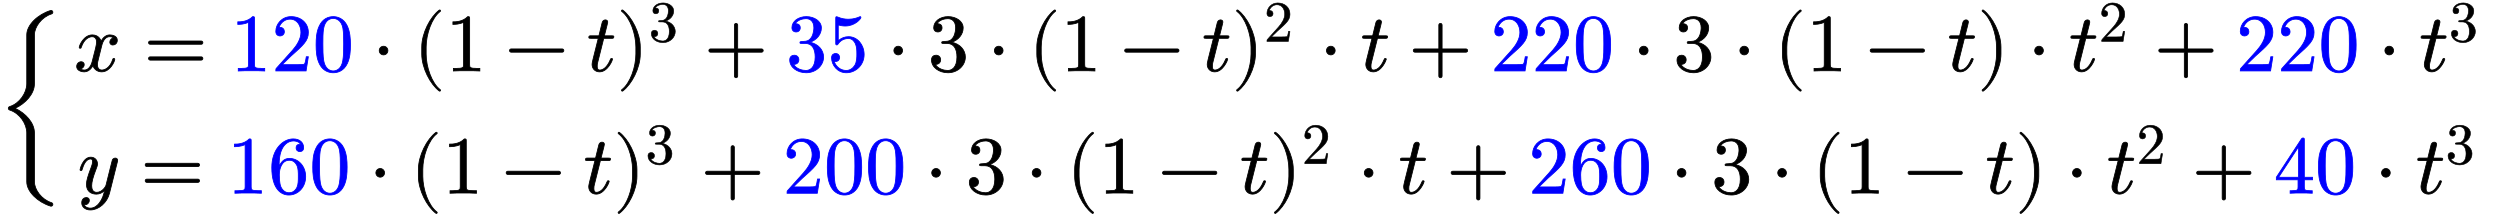 <svg xmlns:xlink="http://www.w3.org/1999/xlink" width="71.167ex" height="6.167ex" style="vertical-align:-2.5ex;margin-bottom:1px;margin-top:1px" viewBox="0 -1562.8 30646.7 2625.7" xmlns="http://www.w3.org/2000/svg"><defs><path stroke-width="10" id="b" d="M527 376c0-40-32-58-54-58-27 0-38 19-38 35 0 24 20 49 48 54-21 13-45 13-50 13-70 0-93-92-99-118l-34-137c-11-44-17-66-17-88 0-34 16-66 55-66 32 0 100 24 133 131 2 7 4 11 13 11 3 0 12 0 12-10 0-25-57-154-160-154-60 0-96 39-108 76-3-6-39-76-105-76-44 0-94 20-94 66 0 32 25 58 55 58 15 0 37-8 37-35 0-28-22-49-47-54 21-13 44-13 50-13 44 0 79 42 95 104 37 140 54 207 54 238 0 58-35 67-54 67-34 0-100-25-134-131-2-9-5-11-13-11 0 0-12 0-12 10 0 25 57 154 161 154 29 0 83-10 108-76 12 23 47 76 105 76 34 0 93-14 93-66z"/><path stroke-width="10" id="c" d="M722 347c0-11-9-20-20-20H76c-11 0-20 9-20 20s9 20 20 20h626c11 0 20-9 20-20zm0-194c0-11-9-20-20-20H76c-11 0-20 9-20 20s9 20 20 20h626c11 0 20-9 20-20z"/><path stroke-width="10" id="d" d="M419 0c-35 3-122 3-162 3S130 3 95 0v31h32c90 0 93 12 93 48v518c-52-26-111-26-131-26v31c32 0 120 0 182 64 23 0 23-2 23-26V79c0-37 3-48 93-48h32V0z"/><path stroke-width="10" id="e" d="M449 174L421 0H50c0 24 0 26 11 37l192 214c55 62 105 141 105 221 0 82-43 163-134 163-58 0-112-37-135-102 3 1 5 1 13 1 35 0 53-26 53-52 0-41-35-53-52-53-3 0-53 0-53 56 0 89 74 181 187 181 122 0 212-80 212-194 0-100-60-154-216-292L127 77h180c22 0 88 0 95 8 10 15 17 59 22 89h25z"/><path stroke-width="10" id="f" d="M460 320c0-79-5-157-37-226C379-1 303-22 249-22 200-22 127-2 84 79c-41 76-45 166-45 241 0 80 5 158 37 227 41 93 114 119 174 119 42 0 124-16 170-112 35-74 40-154 40-234zm-83 12c0 63 0 139-10 195-19 99-85 117-118 117-25 0-100-9-119-128-8-54-8-120-8-184 0-59 0-151 11-211C151 25 210 0 249 0c45 0 102 30 117 125 11 64 11 132 11 207z"/><path stroke-width="10" id="g" d="M192 250c0-29-24-53-53-53s-53 24-53 53 24 53 53 53 53-24 53-53z"/><path stroke-width="10" id="h" d="M332-238c0-5-5-10-10-10-2 0-4 1-6 2-110 83-215 283-215 454v84c0 171 105 371 215 454 2 1 4 2 6 2 5 0 10-5 10-10 0-3-2-6-4-8-104-78-173-278-173-438v-84c0-160 69-360 173-438 2-2 4-5 4-8z"/><path stroke-width="10" id="i" d="M722 250c0-11-9-20-20-20H76c-11 0-20 9-20 20s9 20 20 20h626c11 0 20-9 20-20z"/><path stroke-width="10" id="j" d="M330 420c0-20-10-20-30-20h-94l-74-295c-4-17-6-24-6-48 0-33 10-46 31-46 34 0 87 24 130 128 5 11 6 14 15 14 4 0 12 0 12-10 0-8-57-154-159-154-54 0-92 38-92 92 0 18 4 35 76 319H51c-20 0-28 0-28 12 0 19 10 19 30 19h94l39 159c9 35 37 36 40 36 17 0 29-10 29-27 0-6-5-26-41-168h88c18 0 28 0 28-11z"/><path stroke-width="10" id="k" d="M288 208c0-171-105-371-215-454-2-1-4-2-6-2-5 0-10 5-10 10 0 3 2 6 4 8 104 78 173 278 173 438v84c0 160-69 360-173 438-2 2-4 5-4 8 0 5 5 10 10 10 2 0 4-1 6-2 110-83 215-283 215-454v-84z"/><path stroke-width="10" id="l" d="M457 171c0-102-91-193-213-193C135-22 42 44 42 135c0 44 32 58 56 58 29 0 56-20 56-56 0-38-31-60-66-55C123 23 198 6 241 6c44 0 113 29 113 165 0 98-37 166-119 166h-44c-17 0-24 0-24 11 0 10 7 11 15 12 7 0 31 2 39 3 25 1 59 4 89 52 26 44 28 102 28 114 0 90-55 112-96 112-36 0-102-13-133-62 15 0 62 0 62-50 0-29-20-51-51-51-29 0-51 19-51 52 0 76 76 136 177 136 96 0 184-56 184-138 0-79-58-149-140-176 104-21 167-99 167-181z"/><path stroke-width="10" id="m" d="M722 250c0-11-9-20-20-20H409V-63c0-11-9-20-20-20s-20 9-20 20v293H76c-11 0-20 9-20 20s9 20 20 20h293v293c0 11 9 20 20 20s20-9 20-20V270h293c11 0 20-9 20-20z"/><path stroke-width="10" id="n" d="M449 201C449 74 347-22 231-22 119-22 50 75 50 161c0 46 35 53 49 53 33 0 50-25 50-49s-17-49-50-49c-11 0-14 1-17 2C99 59 156 6 229 6c46 0 83 26 107 65 24 42 24 102 24 137 0 50-2 89-18 126-8 18-33 64-85 64-81 0-118-54-129-70-4-6-6-9-13-9-14 0-14 8-14 26v296c0 16 0 24 10 24 0 0 4 0 12-3 47-21 93-28 133-28 67 0 116 20 136 29 5 3 8 3 8 3 7 0 10-5 10-11 0-13-70-104-193-104-32 0-65 7-85 13V369c36 35 79 51 127 51 108 0 190-100 190-219z"/><path stroke-width="10" id="o" d="M490 404c0-7 0-9-4-23L390-1c-28-113-131-204-234-204-62 0-106 37-106 87 0 49 33 65 56 65 10 0 37-4 37-35 0-19-10-32-20-41-14-12-27-12-43-12 17-39 62-42 76-42 46 0 84 29 110 63 40 53 52 102 65 154-28-28-62-45-101-45-59 0-122 30-122 119 0 47 18 104 58 210 7 19 17 45 17 70 0 32-17 32-25 32-34 0-74-30-101-124-5-16-6-18-16-18 0 0-12 0-12 10 0 9 37 154 132 154 50 0 82-37 82-82 0-20-4-31-20-72-34-88-51-150-51-196 0-37 11-81 62-81 66 0 109 70 113 85l45 180 20 80c4 18 12 49 14 54 9 15 25 21 35 21 15 0 29-9 29-27z"/><path stroke-width="10" id="p" d="M457 204c0-132-95-226-206-226-93 0-209 71-209 338 0 221 135 350 263 350 83 0 127-48 127-108 0-39-30-48-46-48-22 0-46 15-46 46 0 45 40 45 55 45-22 34-64 40-88 40-51 0-175-36-175-289v-24c20 48 57 99 125 99 111 0 200-96 200-223zm-90 1c0 49 0 100-18 137-31 62-77 62-93 62-90 0-122-100-122-178 0-18 0-98 18-145 6-15 36-75 99-75 23 0 69 5 99 65 17 36 17 86 17 134z"/><path stroke-width="10" id="q" d="M471 165H371V78c0-36 2-47 76-47h21V0c-41 3-94 3-136 3s-94 0-135-3v31h21c74 0 76 11 76 47v87H28v31l307 469c8 12 11 12 20 12 16 0 16-6 16-26V196h100v-31zm-171 31v373L56 196h244z"/><path stroke-width="10" id="a" d="M648-928c0-12-10-22-22-22-2 0-4 0-6 1-155 48-292 176-292 299v600c0 110-87 241-210 279-9 3-16 11-16 21s7 18 16 21c123 38 210 169 210 279v600c0 123 137 251 292 299 2 1 4 1 6 1 12 0 22-10 22-22 0-10-7-18-16-21-122-38-210-159-210-257V550c0-120-107-240-237-300C315 190 422 70 422-50v-600c0-98 88-219 210-257 9-3 16-11 16-21z"/></defs><g stroke="currentColor" fill="currentColor" stroke-width="0" transform="scale(1 -1)"><use xlink:href="#a"/><g transform="translate(911 708)"><use xlink:href="#b"/><use xlink:href="#c" x="854"/><g transform="translate(1915)" fill="#00f" stroke="#00f"><use xlink:href="#d"/><use xlink:href="#e" x="505"/><use xlink:href="#f" x="1010"/></g><use xlink:href="#g" x="3652"/><use xlink:href="#h" x="4158"/><use xlink:href="#d" x="4552"/><use xlink:href="#i" x="5279"/><use xlink:href="#j" x="6284"/><g transform="translate(6650)"><use xlink:href="#k"/><use transform="scale(.707)" xlink:href="#l" x="557" y="513"/></g><use xlink:href="#m" x="7723"/><g transform="translate(8728)" fill="#00f" stroke="#00f"><use xlink:href="#l"/><use xlink:href="#n" x="505"/></g><use xlink:href="#g" x="9961"/><use xlink:href="#l" x="10466"/><use xlink:href="#g" x="11193"/><use xlink:href="#h" x="11698"/><use xlink:href="#d" x="12092"/><use xlink:href="#i" x="12820"/><use xlink:href="#j" x="13825"/><g transform="translate(14191)"><use xlink:href="#k"/><use transform="scale(.707)" xlink:href="#e" x="557" y="513"/></g><use xlink:href="#g" x="15264"/><use xlink:href="#j" x="15769"/><use xlink:href="#m" x="16358"/><g transform="translate(17363)" fill="#00f" stroke="#00f"><use xlink:href="#e"/><use xlink:href="#e" x="505"/><use xlink:href="#f" x="1010"/></g><use xlink:href="#g" x="19100"/><use xlink:href="#l" x="19605"/><use xlink:href="#g" x="20332"/><use xlink:href="#h" x="20838"/><use xlink:href="#d" x="21232"/><use xlink:href="#i" x="21959"/><use xlink:href="#j" x="22964"/><use xlink:href="#k" x="23330"/><use xlink:href="#g" x="23946"/><g transform="translate(24452)"><use xlink:href="#j"/><use transform="scale(.707)" xlink:href="#e" x="517" y="513"/></g><use xlink:href="#m" x="25497"/><g transform="translate(26502)" fill="#00f" stroke="#00f"><use xlink:href="#e"/><use xlink:href="#e" x="505"/><use xlink:href="#f" x="1010"/></g><use xlink:href="#g" x="28239"/><g transform="translate(28745)"><use xlink:href="#j"/><use transform="scale(.707)" xlink:href="#l" x="517" y="513"/></g></g><g transform="translate(952 -791)"><use xlink:href="#o"/><use xlink:href="#c" x="772"/><g transform="translate(1833)" fill="#00f" stroke="#00f"><use xlink:href="#d"/><use xlink:href="#p" x="505"/><use xlink:href="#f" x="1010"/></g><use xlink:href="#g" x="3570"/><use xlink:href="#h" x="4076"/><use xlink:href="#d" x="4470"/><use xlink:href="#i" x="5197"/><use xlink:href="#j" x="6202"/><g transform="translate(6568)"><use xlink:href="#k"/><use transform="scale(.707)" xlink:href="#l" x="557" y="513"/></g><use xlink:href="#m" x="7641"/><g transform="translate(8646)" fill="#00f" stroke="#00f"><use xlink:href="#e"/><use xlink:href="#f" x="505"/><use xlink:href="#f" x="1010"/></g><use xlink:href="#g" x="10384"/><use xlink:href="#l" x="10889"/><use xlink:href="#g" x="11616"/><use xlink:href="#h" x="12121"/><use xlink:href="#d" x="12515"/><use xlink:href="#i" x="13243"/><use xlink:href="#j" x="14248"/><g transform="translate(14614)"><use xlink:href="#k"/><use transform="scale(.707)" xlink:href="#e" x="557" y="513"/></g><use xlink:href="#g" x="15687"/><use xlink:href="#j" x="16192"/><use xlink:href="#m" x="16781"/><g transform="translate(17786)" fill="#00f" stroke="#00f"><use xlink:href="#e"/><use xlink:href="#p" x="505"/><use xlink:href="#f" x="1010"/></g><use xlink:href="#g" x="19523"/><use xlink:href="#l" x="20028"/><use xlink:href="#g" x="20755"/><use xlink:href="#h" x="21261"/><use xlink:href="#d" x="21655"/><use xlink:href="#i" x="22382"/><use xlink:href="#j" x="23387"/><use xlink:href="#k" x="23753"/><use xlink:href="#g" x="24369"/><g transform="translate(24875)"><use xlink:href="#j"/><use transform="scale(.707)" xlink:href="#e" x="517" y="513"/></g><use xlink:href="#m" x="25920"/><g transform="translate(26925)" fill="#00f" stroke="#00f"><use xlink:href="#q"/><use xlink:href="#f" x="505"/></g><use xlink:href="#g" x="28157"/><g transform="translate(28663)"><use xlink:href="#j"/><use transform="scale(.707)" xlink:href="#l" x="517" y="513"/></g></g></g></svg>